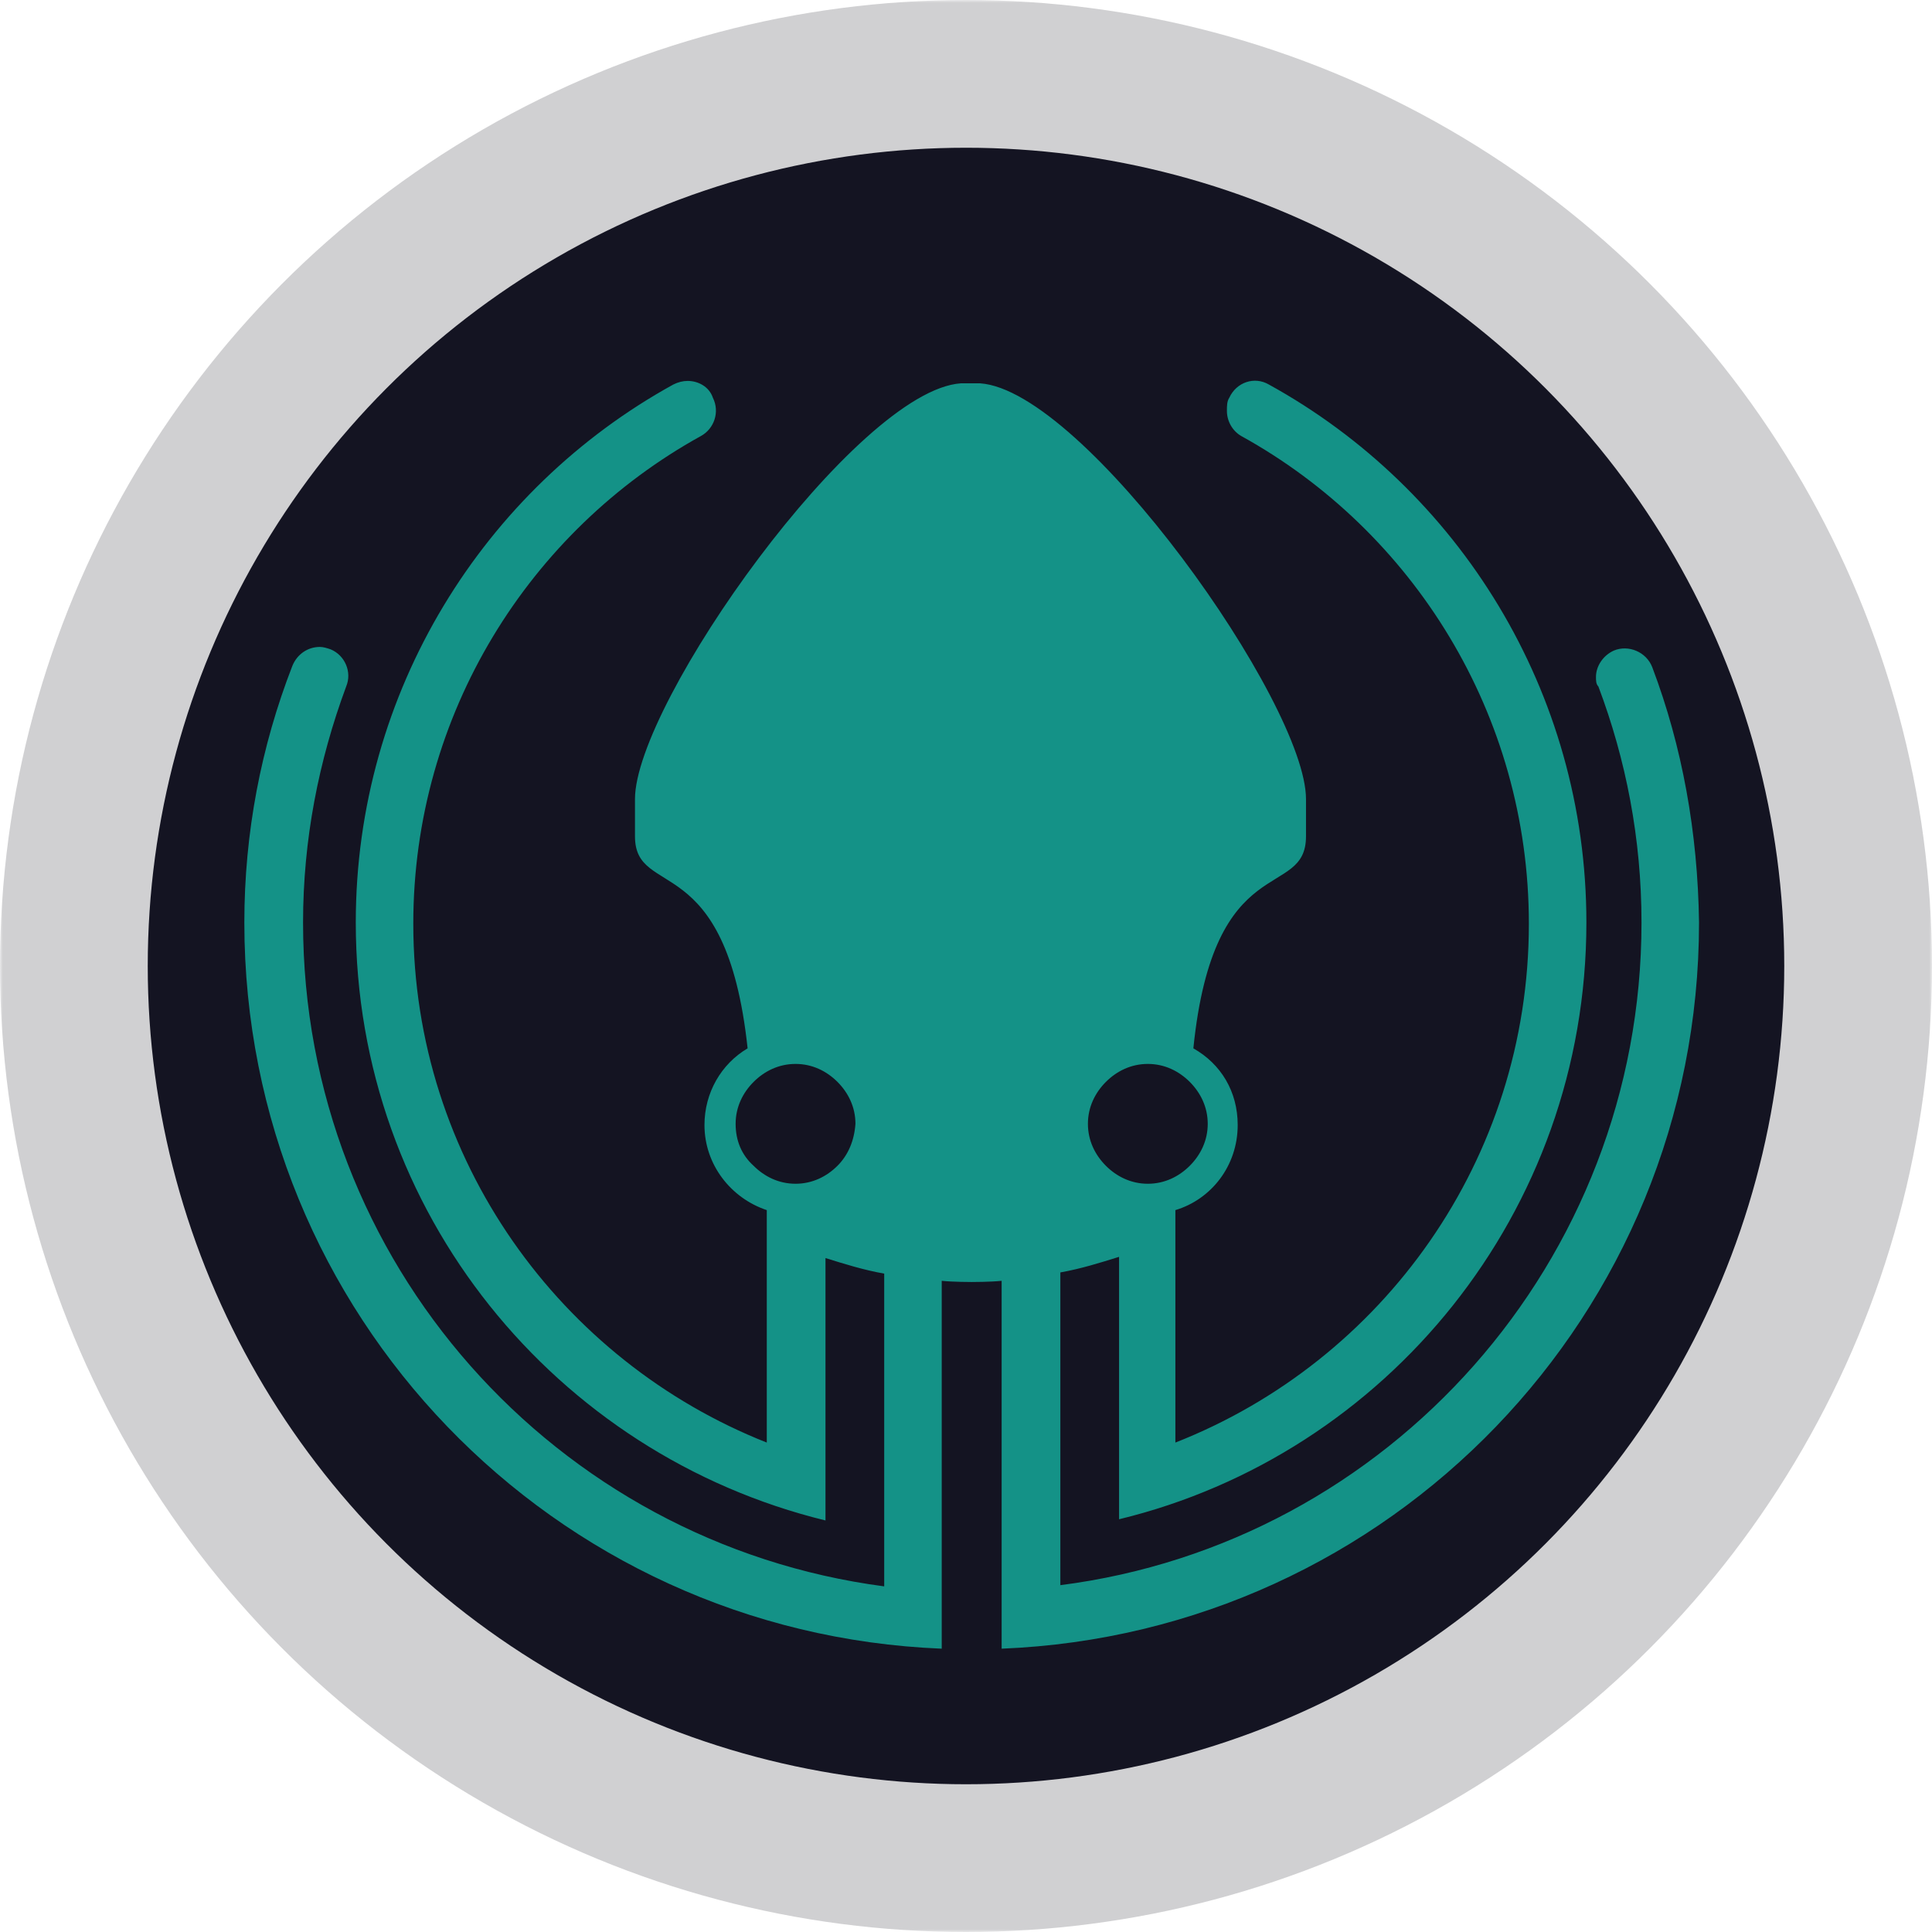 <?xml version="1.0" encoding="UTF-8"?>
<svg width="340px" height="340px" viewBox="0 0 340 340" version="1.1" xmlns="http://www.w3.org/2000/svg" xmlns:xlink="http://www.w3.org/1999/xlink">
    <!-- Generator: Sketch 40.3 (33839) - http://www.bohemiancoding.com/sketch -->
    <title>Untitled 2</title>
    <desc>Created with Sketch.</desc>
    <defs>
        <circle id="path-1" cx="170" cy="170" r="157"></circle>
        <mask id="mask-2" maskContentUnits="userSpaceOnUse" maskUnits="objectBoundingBox" x="-13" y="-13" width="340" height="340">
            <rect x="0" y="0" width="340" height="340" fill="white"></rect>
            <use xlink:href="#path-1" fill="black"></use>
        </mask>
    </defs>
    <g id="Page-1" stroke="none" stroke-width="1" fill="none" fill-rule="evenodd">
        <g id="Oval">
            <use fill="#141422" fill-rule="evenodd" xlink:href="#path-1"></use>
            <use stroke="#D0D0D2" mask="url(#mask-2)" stroke-width="26" xlink:href="#path-1"></use>
        </g>
        <path d="M290.776,117.434 C289.722,114.693 286.558,113.428 284.028,114.482 C282.13,115.326 280.865,117.224 280.865,119.121 C280.865,119.754 280.865,120.387 281.287,120.808 C286.137,133.672 288.878,147.589 288.878,162.35 C288.878,222.028 244.384,271.583 186.605,278.963 L186.605,223.925 C190.189,223.293 193.563,222.238 196.937,221.184 L196.937,267.365 C243.962,255.978 279.178,213.382 279.178,162.35 C279.178,121.652 256.614,86.014 223.297,67.668 C220.766,66.192 217.603,67.247 216.338,69.988 C215.916,70.621 215.916,71.464 215.916,72.308 C215.916,74.205 216.97,75.892 218.446,76.736 C248.601,93.395 269.056,125.659 269.056,162.561 C269.056,204.103 243.329,239.53 206.848,253.869 L206.848,212.96 C213.175,211.062 217.814,205.158 217.814,197.988 C217.814,192.084 214.862,187.233 210.012,184.492 C213.596,149.065 229.834,158.555 229.834,147.168 L229.834,140.631 C229.834,123.761 190.822,68.723 172.476,67.458 L169.102,67.458 C150.756,68.723 111.745,123.761 111.745,140.631 L111.745,147.168 C111.745,158.344 127.771,149.065 131.567,184.492 C126.928,187.233 123.975,192.294 123.975,197.988 C123.975,204.947 128.614,210.851 134.941,212.96 L134.941,253.869 C98.671,239.53 72.733,204.103 72.733,162.561 C72.733,125.659 93.188,93.395 123.343,76.736 C125.662,75.471 126.717,72.519 125.451,69.988 C124.819,68.09 122.921,67.036 121.023,67.036 C120.18,67.036 119.336,67.247 118.493,67.668 C85.175,86.014 62.611,121.652 62.611,162.35 C62.611,213.382 97.827,255.978 145.273,267.576 L145.273,221.395 C148.647,222.449 152.021,223.504 155.606,224.136 L155.606,279.174 C97.827,271.583 53.333,222.238 53.333,162.35 C53.333,147.8 56.074,133.883 60.924,120.808 C61.979,118.278 60.713,115.326 58.183,114.271 C57.55,114.061 56.918,113.85 56.285,113.85 C54.176,113.85 52.278,115.115 51.435,117.224 C45.952,131.352 43,146.535 43,162.35 C43,231.306 97.405,287.398 165.728,290.14 L165.728,225.402 C167.626,225.612 171,225.612 171,225.612 C171,225.612 174.374,225.612 176.272,225.402 L176.272,290.14 C244.595,287.398 299,231.306 299,162.35 C298.789,146.535 296.048,131.352 290.776,117.434 L290.776,117.434 L290.776,117.434 Z M194.618,190.397 C196.516,188.499 199.046,187.233 201.998,187.233 C204.951,187.233 207.481,188.499 209.379,190.397 C211.277,192.294 212.542,194.825 212.542,197.777 C212.542,200.729 211.277,203.26 209.379,205.158 C207.481,207.056 204.951,208.321 201.998,208.321 C199.046,208.321 196.516,207.056 194.618,205.158 C192.72,203.26 191.455,200.729 191.455,197.777 C191.455,194.825 192.72,192.294 194.618,190.397 L194.618,190.397 L194.618,190.397 Z M147.382,205.158 C145.484,207.056 142.954,208.321 140.002,208.321 C137.049,208.321 134.519,207.056 132.621,205.158 C130.512,203.26 129.458,200.729 129.458,197.777 C129.458,194.825 130.723,192.294 132.621,190.397 C134.519,188.499 137.049,187.233 140.002,187.233 C142.954,187.233 145.484,188.499 147.382,190.397 C149.28,192.294 150.545,194.825 150.545,197.777 C150.334,200.729 149.28,203.26 147.382,205.158 L147.382,205.158 L147.382,205.158 Z" id="Shape" fill="#149287"></path>
    </g>
</svg>